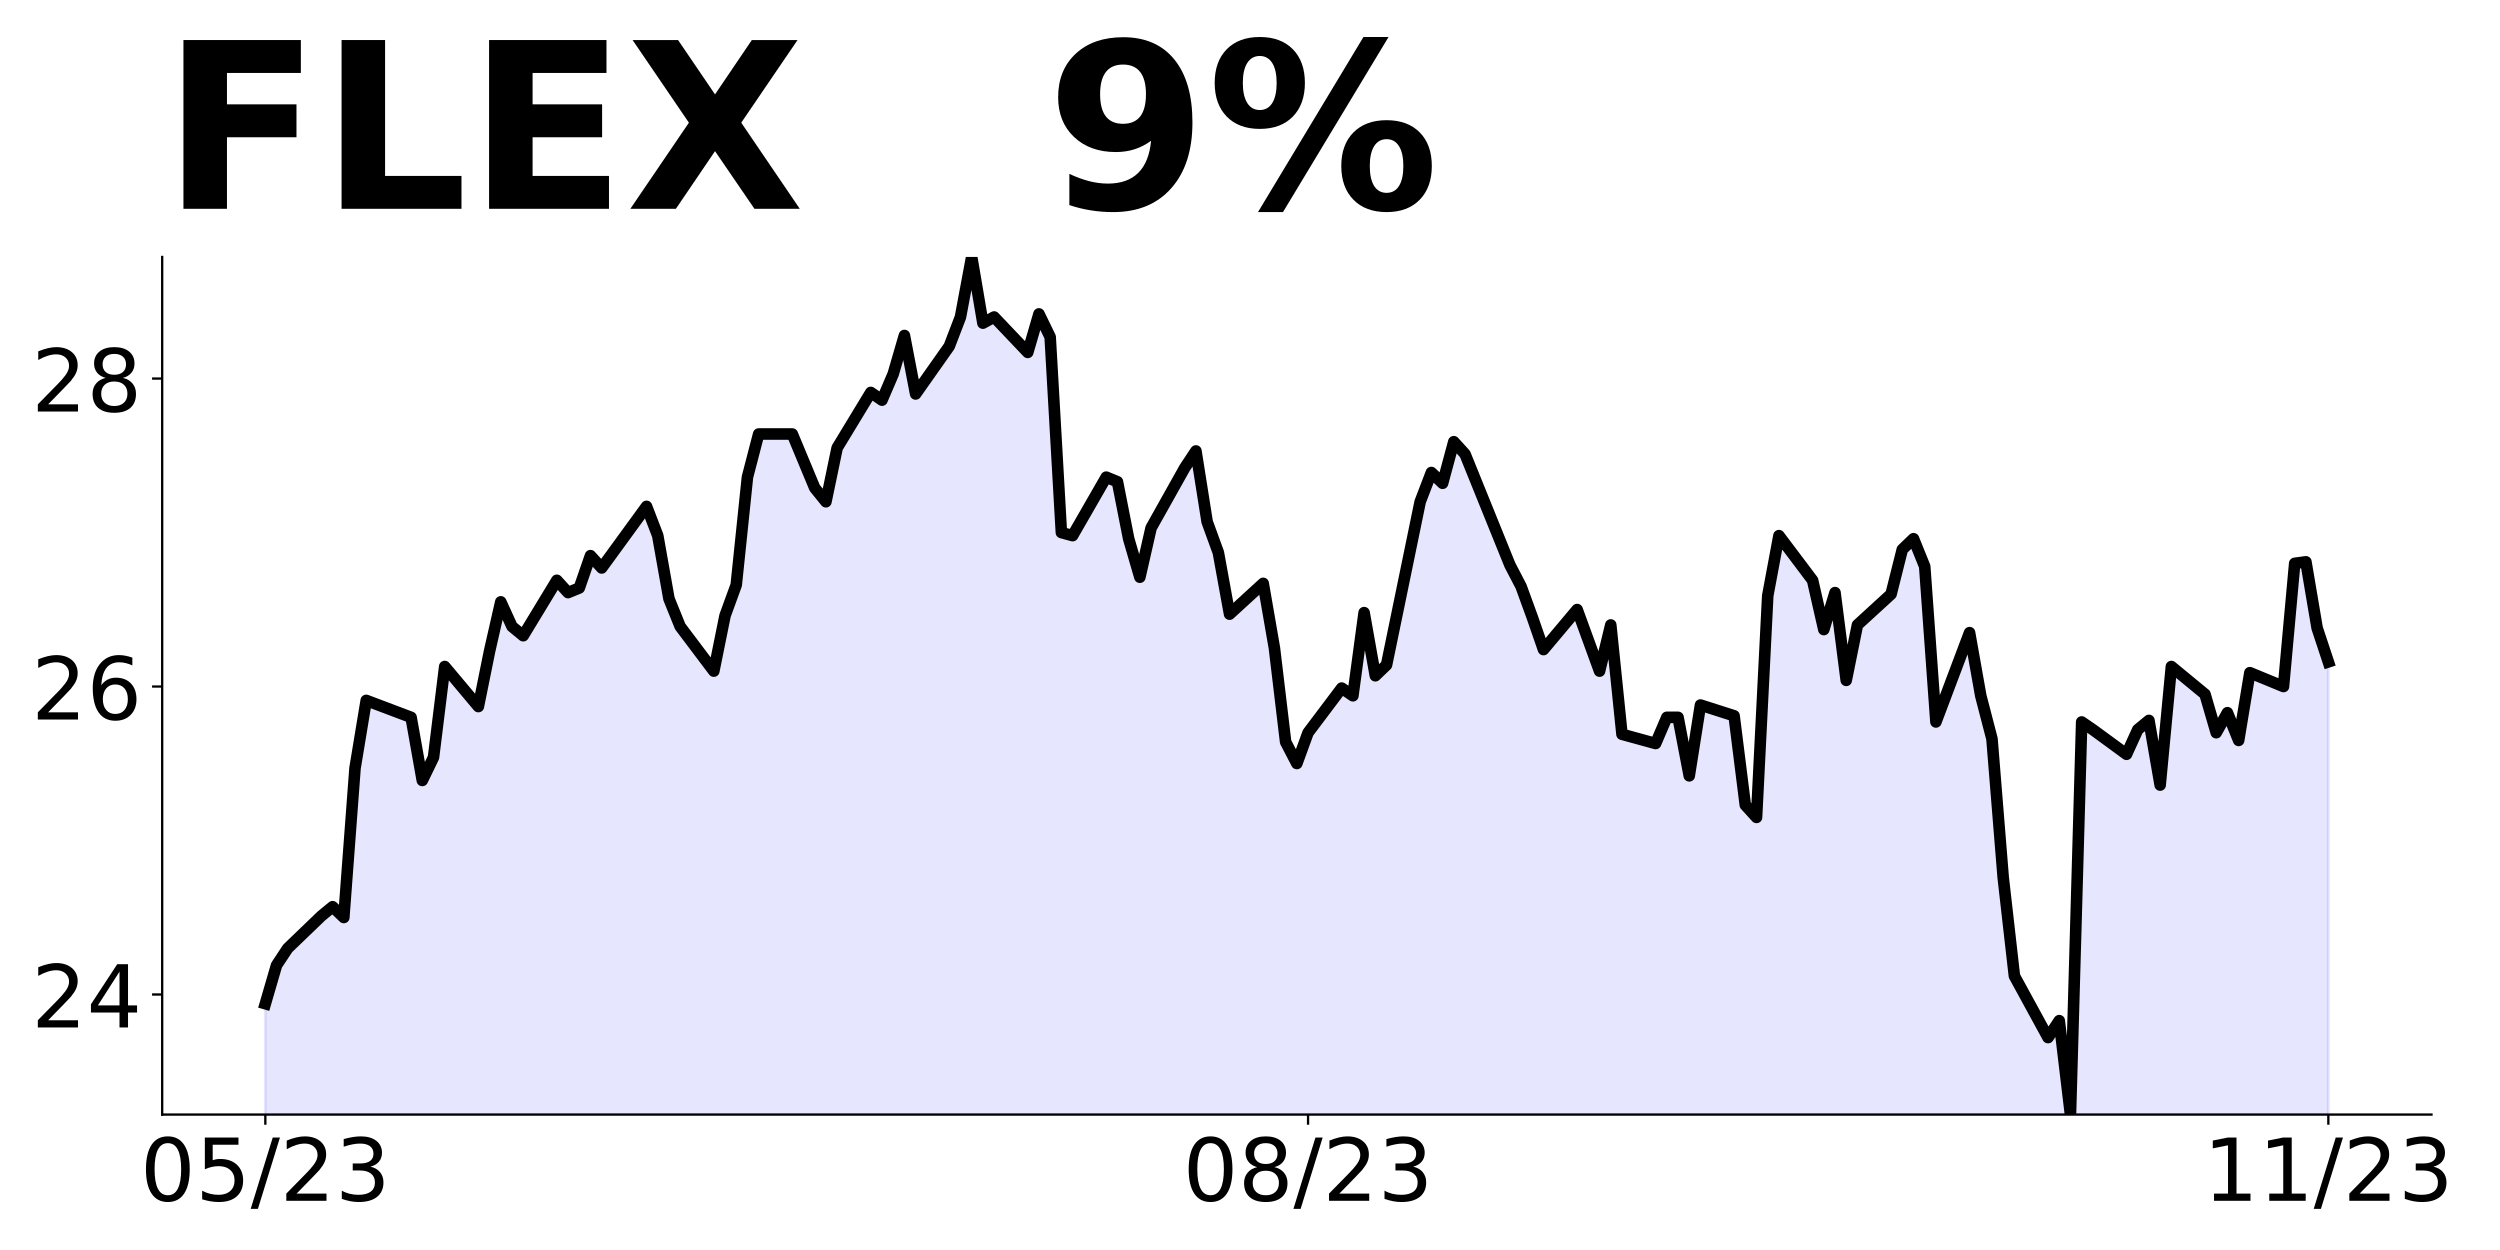 <?xml version="1.0" encoding="utf-8" standalone="no"?>
<!DOCTYPE svg PUBLIC "-//W3C//DTD SVG 1.1//EN"
  "http://www.w3.org/Graphics/SVG/1.1/DTD/svg11.dtd">
<!-- Created with matplotlib (https://matplotlib.org/) -->
<svg height="432pt" version="1.1" viewBox="0 0 864 432" width="864pt" xmlns="http://www.w3.org/2000/svg" xmlns:xlink="http://www.w3.org/1999/xlink">
 <defs>
  <style type="text/css">
*{stroke-linecap:butt;stroke-linejoin:round;}
  </style>
 </defs>
 <g id="figure_1">
  <g id="patch_1">
   <path d="M 0 432 
L 864 432 
L 864 0 
L 0 0 
z
" style="fill:none;"/>
  </g>
  <g id="axes_1">
   <g id="patch_2">
    <path d="M 56.05 385.2 
L 840.324 385.2 
L 840.324 88.8 
L 56.05 88.8 
z
" style="fill:none;"/>
   </g>
   <g id="PolyCollection_1">
    <path clip-path="url(#pf2737340ef)" d="M 91.699 1620.82 
L 91.699 346.886 
L 95.574 333.583 
L 99.449 327.729 
L 111.073 316.554 
L 114.948 313.362 
L 118.823 317.087 
L 122.698 265.469 
L 126.573 242.055 
L 142.072 247.909 
L 145.947 269.726 
L 149.822 261.744 
L 153.697 230.348 
L 165.321 244.184 
L 169.196 225.027 
L 173.071 207.999 
L 176.946 216.513 
L 180.821 219.706 
L 192.445 200.549 
L 196.32 204.806 
L 200.195 203.209 
L 204.07 192.034 
L 207.945 196.292 
L 223.444 175.006 
L 227.319 185.117 
L 231.194 206.934 
L 235.069 216.513 
L 246.694 231.945 
L 250.569 212.788 
L 254.443 202.145 
L 258.318 164.896 
L 262.193 149.996 
L 273.818 149.996 
L 281.567 168.62 
L 285.442 173.41 
L 289.317 154.785 
L 300.942 135.628 
L 304.817 138.289 
L 308.692 129.242 
L 312.566 115.939 
L 316.441 136.16 
L 328.066 119.664 
L 331.941 109.553 
L 335.816 88.8 
L 339.691 111.682 
L 343.565 109.553 
L 355.19 121.792 
L 359.065 108.489 
L 362.94 116.471 
L 366.815 184.052 
L 370.69 185.117 
L 382.314 164.896 
L 386.189 166.492 
L 390.064 186.181 
L 393.939 199.484 
L 397.814 182.456 
L 409.438 161.703 
L 413.313 155.849 
L 417.188 180.328 
L 421.063 190.97 
L 424.938 212.256 
L 436.562 201.613 
L 440.437 223.963 
L 444.312 256.423 
L 448.187 263.873 
L 452.062 253.23 
L 463.686 237.798 
L 467.561 240.459 
L 471.436 211.724 
L 475.311 233.541 
L 479.186 229.816 
L 490.811 173.41 
L 494.685 163.299 
L 498.56 167.024 
L 502.435 152.656 
L 506.31 156.913 
L 521.809 195.227 
L 525.684 202.677 
L 529.559 213.32 
L 533.434 224.495 
L 545.059 210.659 
L 548.934 221.302 
L 552.808 231.945 
L 556.683 215.981 
L 560.558 253.762 
L 572.183 256.955 
L 576.058 247.909 
L 579.933 247.909 
L 583.807 268.13 
L 587.682 243.652 
L 599.307 247.377 
L 603.182 278.241 
L 607.057 282.498 
L 610.932 205.87 
L 614.806 185.117 
L 626.431 200.549 
L 630.306 217.577 
L 634.181 204.806 
L 638.056 235.137 
L 641.93 215.981 
L 653.555 205.338 
L 657.43 189.906 
L 661.305 186.181 
L 665.18 195.759 
L 669.055 249.505 
L 680.679 218.641 
L 684.554 240.459 
L 688.429 255.359 
L 692.304 303.251 
L 696.179 337.308 
L 707.803 358.593 
L 711.678 352.74 
L 715.553 385.2 
L 719.428 249.505 
L 723.303 252.166 
L 734.927 260.68 
L 738.802 252.166 
L 742.677 248.973 
L 746.552 271.323 
L 750.427 230.348 
L 762.051 239.927 
L 765.926 253.23 
L 769.801 246.312 
L 773.676 255.891 
L 777.551 232.477 
L 789.176 237.266 
L 793.05 194.695 
L 796.925 194.163 
L 800.8 217.045 
L 804.675 228.752 
L 804.675 1620.82 
L 804.675 1620.82 
L 800.8 1620.82 
L 796.925 1620.82 
L 793.05 1620.82 
L 789.176 1620.82 
L 777.551 1620.82 
L 773.676 1620.82 
L 769.801 1620.82 
L 765.926 1620.82 
L 762.051 1620.82 
L 750.427 1620.82 
L 746.552 1620.82 
L 742.677 1620.82 
L 738.802 1620.82 
L 734.927 1620.82 
L 723.303 1620.82 
L 719.428 1620.82 
L 715.553 1620.82 
L 711.678 1620.82 
L 707.803 1620.82 
L 696.179 1620.82 
L 692.304 1620.82 
L 688.429 1620.82 
L 684.554 1620.82 
L 680.679 1620.82 
L 669.055 1620.82 
L 665.18 1620.82 
L 661.305 1620.82 
L 657.43 1620.82 
L 653.555 1620.82 
L 641.93 1620.82 
L 638.056 1620.82 
L 634.181 1620.82 
L 630.306 1620.82 
L 626.431 1620.82 
L 614.806 1620.82 
L 610.932 1620.82 
L 607.057 1620.82 
L 603.182 1620.82 
L 599.307 1620.82 
L 587.682 1620.82 
L 583.807 1620.82 
L 579.933 1620.82 
L 576.058 1620.82 
L 572.183 1620.82 
L 560.558 1620.82 
L 556.683 1620.82 
L 552.808 1620.82 
L 548.934 1620.82 
L 545.059 1620.82 
L 533.434 1620.82 
L 529.559 1620.82 
L 525.684 1620.82 
L 521.809 1620.82 
L 506.31 1620.82 
L 502.435 1620.82 
L 498.56 1620.82 
L 494.685 1620.82 
L 490.811 1620.82 
L 479.186 1620.82 
L 475.311 1620.82 
L 471.436 1620.82 
L 467.561 1620.82 
L 463.686 1620.82 
L 452.062 1620.82 
L 448.187 1620.82 
L 444.312 1620.82 
L 440.437 1620.82 
L 436.562 1620.82 
L 424.938 1620.82 
L 421.063 1620.82 
L 417.188 1620.82 
L 413.313 1620.82 
L 409.438 1620.82 
L 397.814 1620.82 
L 393.939 1620.82 
L 390.064 1620.82 
L 386.189 1620.82 
L 382.314 1620.82 
L 370.69 1620.82 
L 366.815 1620.82 
L 362.94 1620.82 
L 359.065 1620.82 
L 355.19 1620.82 
L 343.565 1620.82 
L 339.691 1620.82 
L 335.816 1620.82 
L 331.941 1620.82 
L 328.066 1620.82 
L 316.441 1620.82 
L 312.566 1620.82 
L 308.692 1620.82 
L 304.817 1620.82 
L 300.942 1620.82 
L 289.317 1620.82 
L 285.442 1620.82 
L 281.567 1620.82 
L 273.818 1620.82 
L 262.193 1620.82 
L 258.318 1620.82 
L 254.443 1620.82 
L 250.569 1620.82 
L 246.694 1620.82 
L 235.069 1620.82 
L 231.194 1620.82 
L 227.319 1620.82 
L 223.444 1620.82 
L 207.945 1620.82 
L 204.07 1620.82 
L 200.195 1620.82 
L 196.32 1620.82 
L 192.445 1620.82 
L 180.821 1620.82 
L 176.946 1620.82 
L 173.071 1620.82 
L 169.196 1620.82 
L 165.321 1620.82 
L 153.697 1620.82 
L 149.822 1620.82 
L 145.947 1620.82 
L 142.072 1620.82 
L 126.573 1620.82 
L 122.698 1620.82 
L 118.823 1620.82 
L 114.948 1620.82 
L 111.073 1620.82 
L 99.449 1620.82 
L 95.574 1620.82 
L 91.699 1620.82 
z
" style="fill:#0000ff;fill-opacity:0.1;stroke:#0000ff;stroke-opacity:0.1;"/>
   </g>
   <g id="matplotlib.axis_1">
    <g id="xtick_1">
     <g id="line2d_1">
      <defs>
       <path d="M 0 0 
L 0 3.5 
" id="m2a701d3d9a" style="stroke:#000000;stroke-width:0.8;"/>
      </defs>
      <g>
       <use style="stroke:#000000;stroke-width:0.8;" x="91.699" xlink:href="#m2a701d3d9a" y="385.2"/>
      </g>
     </g>
     <g id="text_1">
      <!-- 05/23 -->
      <defs>
       <path d="M 31.781 66.406 
Q 24.172 66.406 20.328 58.906 
Q 16.5 51.422 16.5 36.375 
Q 16.5 21.391 20.328 13.891 
Q 24.172 6.391 31.781 6.391 
Q 39.453 6.391 43.281 13.891 
Q 47.125 21.391 47.125 36.375 
Q 47.125 51.422 43.281 58.906 
Q 39.453 66.406 31.781 66.406 
z
M 31.781 74.219 
Q 44.047 74.219 50.516 64.516 
Q 56.984 54.828 56.984 36.375 
Q 56.984 17.969 50.516 8.266 
Q 44.047 -1.422 31.781 -1.422 
Q 19.531 -1.422 13.062 8.266 
Q 6.594 17.969 6.594 36.375 
Q 6.594 54.828 13.062 64.516 
Q 19.531 74.219 31.781 74.219 
z
" id="DejaVuSans-48"/>
       <path d="M 10.797 72.906 
L 49.516 72.906 
L 49.516 64.594 
L 19.828 64.594 
L 19.828 46.734 
Q 21.969 47.469 24.109 47.828 
Q 26.266 48.188 28.422 48.188 
Q 40.625 48.188 47.75 41.5 
Q 54.891 34.812 54.891 23.391 
Q 54.891 11.625 47.562 5.094 
Q 40.234 -1.422 26.906 -1.422 
Q 22.312 -1.422 17.547 -0.641 
Q 12.797 0.141 7.719 1.703 
L 7.719 11.625 
Q 12.109 9.234 16.797 8.062 
Q 21.484 6.891 26.703 6.891 
Q 35.156 6.891 40.078 11.328 
Q 45.016 15.766 45.016 23.391 
Q 45.016 31 40.078 35.438 
Q 35.156 39.891 26.703 39.891 
Q 22.75 39.891 18.812 39.016 
Q 14.891 38.141 10.797 36.281 
z
" id="DejaVuSans-53"/>
       <path d="M 25.391 72.906 
L 33.688 72.906 
L 8.297 -9.281 
L 0 -9.281 
z
" id="DejaVuSans-47"/>
       <path d="M 19.188 8.297 
L 53.609 8.297 
L 53.609 0 
L 7.328 0 
L 7.328 8.297 
Q 12.938 14.109 22.625 23.891 
Q 32.328 33.688 34.812 36.531 
Q 39.547 41.844 41.422 45.531 
Q 43.312 49.219 43.312 52.781 
Q 43.312 58.594 39.234 62.25 
Q 35.156 65.922 28.609 65.922 
Q 23.969 65.922 18.812 64.312 
Q 13.672 62.703 7.812 59.422 
L 7.812 69.391 
Q 13.766 71.781 18.938 73 
Q 24.125 74.219 28.422 74.219 
Q 39.75 74.219 46.484 68.547 
Q 53.219 62.891 53.219 53.422 
Q 53.219 48.922 51.531 44.891 
Q 49.859 40.875 45.406 35.406 
Q 44.188 33.984 37.641 27.219 
Q 31.109 20.453 19.188 8.297 
z
" id="DejaVuSans-50"/>
       <path d="M 40.578 39.312 
Q 47.656 37.797 51.625 33 
Q 55.609 28.219 55.609 21.188 
Q 55.609 10.406 48.188 4.484 
Q 40.766 -1.422 27.094 -1.422 
Q 22.516 -1.422 17.656 -0.516 
Q 12.797 0.391 7.625 2.203 
L 7.625 11.719 
Q 11.719 9.328 16.594 8.109 
Q 21.484 6.891 26.812 6.891 
Q 36.078 6.891 40.938 10.547 
Q 45.797 14.203 45.797 21.188 
Q 45.797 27.641 41.281 31.266 
Q 36.766 34.906 28.719 34.906 
L 20.219 34.906 
L 20.219 43.016 
L 29.109 43.016 
Q 36.375 43.016 40.234 45.922 
Q 44.094 48.828 44.094 54.297 
Q 44.094 59.906 40.109 62.906 
Q 36.141 65.922 28.719 65.922 
Q 24.656 65.922 20.016 65.031 
Q 15.375 64.156 9.812 62.312 
L 9.812 71.094 
Q 15.438 72.656 20.344 73.438 
Q 25.25 74.219 29.594 74.219 
Q 40.828 74.219 47.359 69.109 
Q 53.906 64.016 53.906 55.328 
Q 53.906 49.266 50.438 45.094 
Q 46.969 40.922 40.578 39.312 
z
" id="DejaVuSans-51"/>
      </defs>
      <g transform="translate(48.471 414.995)scale(0.3 -0.3)">
       <use xlink:href="#DejaVuSans-48"/>
       <use x="63.623" xlink:href="#DejaVuSans-53"/>
       <use x="127.246" xlink:href="#DejaVuSans-47"/>
       <use x="160.938" xlink:href="#DejaVuSans-50"/>
       <use x="224.561" xlink:href="#DejaVuSans-51"/>
      </g>
     </g>
    </g>
    <g id="xtick_2">
     <g id="line2d_2">
      <g>
       <use style="stroke:#000000;stroke-width:0.8;" x="452.062" xlink:href="#m2a701d3d9a" y="385.2"/>
      </g>
     </g>
     <g id="text_2">
      <!-- 08/23 -->
      <defs>
       <path d="M 31.781 34.625 
Q 24.75 34.625 20.719 30.859 
Q 16.703 27.094 16.703 20.516 
Q 16.703 13.922 20.719 10.156 
Q 24.75 6.391 31.781 6.391 
Q 38.812 6.391 42.859 10.172 
Q 46.922 13.969 46.922 20.516 
Q 46.922 27.094 42.891 30.859 
Q 38.875 34.625 31.781 34.625 
z
M 21.922 38.812 
Q 15.578 40.375 12.031 44.719 
Q 8.5 49.078 8.5 55.328 
Q 8.5 64.062 14.719 69.141 
Q 20.953 74.219 31.781 74.219 
Q 42.672 74.219 48.875 69.141 
Q 55.078 64.062 55.078 55.328 
Q 55.078 49.078 51.531 44.719 
Q 48 40.375 41.703 38.812 
Q 48.828 37.156 52.797 32.312 
Q 56.781 27.484 56.781 20.516 
Q 56.781 9.906 50.312 4.234 
Q 43.844 -1.422 31.781 -1.422 
Q 19.734 -1.422 13.25 4.234 
Q 6.781 9.906 6.781 20.516 
Q 6.781 27.484 10.781 32.312 
Q 14.797 37.156 21.922 38.812 
z
M 18.312 54.391 
Q 18.312 48.734 21.844 45.562 
Q 25.391 42.391 31.781 42.391 
Q 38.141 42.391 41.719 45.562 
Q 45.312 48.734 45.312 54.391 
Q 45.312 60.062 41.719 63.234 
Q 38.141 66.406 31.781 66.406 
Q 25.391 66.406 21.844 63.234 
Q 18.312 60.062 18.312 54.391 
z
" id="DejaVuSans-56"/>
      </defs>
      <g transform="translate(408.834 414.995)scale(0.3 -0.3)">
       <use xlink:href="#DejaVuSans-48"/>
       <use x="63.623" xlink:href="#DejaVuSans-56"/>
       <use x="127.246" xlink:href="#DejaVuSans-47"/>
       <use x="160.938" xlink:href="#DejaVuSans-50"/>
       <use x="224.561" xlink:href="#DejaVuSans-51"/>
      </g>
     </g>
    </g>
    <g id="xtick_3">
     <g id="line2d_3">
      <g>
       <use style="stroke:#000000;stroke-width:0.8;" x="804.675" xlink:href="#m2a701d3d9a" y="385.2"/>
      </g>
     </g>
     <g id="text_3">
      <!-- 11/23 -->
      <defs>
       <path d="M 12.406 8.297 
L 28.516 8.297 
L 28.516 63.922 
L 10.984 60.406 
L 10.984 69.391 
L 28.422 72.906 
L 38.281 72.906 
L 38.281 8.297 
L 54.391 8.297 
L 54.391 0 
L 12.406 0 
z
" id="DejaVuSans-49"/>
      </defs>
      <g transform="translate(761.447 414.995)scale(0.3 -0.3)">
       <use xlink:href="#DejaVuSans-49"/>
       <use x="63.623" xlink:href="#DejaVuSans-49"/>
       <use x="127.246" xlink:href="#DejaVuSans-47"/>
       <use x="160.938" xlink:href="#DejaVuSans-50"/>
       <use x="224.561" xlink:href="#DejaVuSans-51"/>
      </g>
     </g>
    </g>
   </g>
   <g id="matplotlib.axis_2">
    <g id="ytick_1">
     <g id="line2d_4">
      <defs>
       <path d="M 0 0 
L -3.5 0 
" id="md070e7b9ed" style="stroke:#000000;stroke-width:0.8;"/>
      </defs>
      <g>
       <use style="stroke:#000000;stroke-width:0.8;" x="56.05" xlink:href="#md070e7b9ed" y="343.693"/>
      </g>
     </g>
     <g id="text_4">
      <!-- 24 -->
      <defs>
       <path d="M 37.797 64.312 
L 12.891 25.391 
L 37.797 25.391 
z
M 35.203 72.906 
L 47.609 72.906 
L 47.609 25.391 
L 58.016 25.391 
L 58.016 17.188 
L 47.609 17.188 
L 47.609 0 
L 37.797 0 
L 37.797 17.188 
L 4.891 17.188 
L 4.891 26.703 
z
" id="DejaVuSans-52"/>
      </defs>
      <g transform="translate(10.875 355.091)scale(0.3 -0.3)">
       <use xlink:href="#DejaVuSans-50"/>
       <use x="63.623" xlink:href="#DejaVuSans-52"/>
      </g>
     </g>
    </g>
    <g id="ytick_2">
     <g id="line2d_5">
      <g>
       <use style="stroke:#000000;stroke-width:0.8;" x="56.05" xlink:href="#md070e7b9ed" y="237.266"/>
      </g>
     </g>
     <g id="text_5">
      <!-- 26 -->
      <defs>
       <path d="M 33.016 40.375 
Q 26.375 40.375 22.484 35.828 
Q 18.609 31.297 18.609 23.391 
Q 18.609 15.531 22.484 10.953 
Q 26.375 6.391 33.016 6.391 
Q 39.656 6.391 43.531 10.953 
Q 47.406 15.531 47.406 23.391 
Q 47.406 31.297 43.531 35.828 
Q 39.656 40.375 33.016 40.375 
z
M 52.594 71.297 
L 52.594 62.312 
Q 48.875 64.062 45.094 64.984 
Q 41.312 65.922 37.594 65.922 
Q 27.828 65.922 22.672 59.328 
Q 17.531 52.734 16.797 39.406 
Q 19.672 43.656 24.016 45.922 
Q 28.375 48.188 33.594 48.188 
Q 44.578 48.188 50.953 41.516 
Q 57.328 34.859 57.328 23.391 
Q 57.328 12.156 50.688 5.359 
Q 44.047 -1.422 33.016 -1.422 
Q 20.359 -1.422 13.672 8.266 
Q 6.984 17.969 6.984 36.375 
Q 6.984 53.656 15.188 63.938 
Q 23.391 74.219 37.203 74.219 
Q 40.922 74.219 44.703 73.484 
Q 48.484 72.75 52.594 71.297 
z
" id="DejaVuSans-54"/>
      </defs>
      <g transform="translate(10.875 248.664)scale(0.3 -0.3)">
       <use xlink:href="#DejaVuSans-50"/>
       <use x="63.623" xlink:href="#DejaVuSans-54"/>
      </g>
     </g>
    </g>
    <g id="ytick_3">
     <g id="line2d_6">
      <g>
       <use style="stroke:#000000;stroke-width:0.8;" x="56.05" xlink:href="#md070e7b9ed" y="130.839"/>
      </g>
     </g>
     <g id="text_6">
      <!-- 28 -->
      <g transform="translate(10.875 142.236)scale(0.3 -0.3)">
       <use xlink:href="#DejaVuSans-50"/>
       <use x="63.623" xlink:href="#DejaVuSans-56"/>
      </g>
     </g>
    </g>
   </g>
   <g id="line2d_7">
    <path clip-path="url(#pf2737340ef)" d="M 91.699 346.886 
L 95.574 333.583 
L 99.449 327.729 
L 111.073 316.554 
L 114.948 313.362 
L 118.823 317.087 
L 122.698 265.469 
L 126.573 242.055 
L 142.072 247.909 
L 145.947 269.726 
L 149.822 261.744 
L 153.697 230.348 
L 165.321 244.184 
L 169.196 225.027 
L 173.071 207.999 
L 176.946 216.513 
L 180.821 219.706 
L 192.445 200.549 
L 196.32 204.806 
L 200.195 203.209 
L 204.07 192.034 
L 207.945 196.292 
L 223.444 175.006 
L 227.319 185.117 
L 231.194 206.934 
L 235.069 216.513 
L 246.694 231.945 
L 250.569 212.788 
L 254.443 202.145 
L 258.318 164.896 
L 262.193 149.996 
L 273.818 149.996 
L 281.567 168.62 
L 285.442 173.41 
L 289.317 154.785 
L 300.942 135.628 
L 304.817 138.289 
L 308.692 129.242 
L 312.566 115.939 
L 316.441 136.16 
L 328.066 119.664 
L 331.941 109.553 
L 335.816 88.8 
L 339.691 111.682 
L 343.565 109.553 
L 355.19 121.792 
L 359.065 108.489 
L 362.94 116.471 
L 366.815 184.052 
L 370.69 185.117 
L 382.314 164.896 
L 386.189 166.492 
L 390.064 186.181 
L 393.939 199.484 
L 397.814 182.456 
L 409.438 161.703 
L 413.313 155.849 
L 417.188 180.328 
L 421.063 190.97 
L 424.938 212.256 
L 436.562 201.613 
L 440.437 223.963 
L 444.312 256.423 
L 448.187 263.873 
L 452.062 253.23 
L 463.686 237.798 
L 467.561 240.459 
L 471.436 211.724 
L 475.311 233.541 
L 479.186 229.816 
L 490.811 173.41 
L 494.685 163.299 
L 498.56 167.024 
L 502.435 152.656 
L 506.31 156.913 
L 521.809 195.227 
L 525.684 202.677 
L 529.559 213.32 
L 533.434 224.495 
L 545.059 210.659 
L 552.808 231.945 
L 556.683 215.981 
L 560.558 253.762 
L 572.183 256.955 
L 576.058 247.909 
L 579.933 247.909 
L 583.807 268.13 
L 587.682 243.652 
L 599.307 247.377 
L 603.182 278.241 
L 607.057 282.498 
L 610.932 205.87 
L 614.806 185.117 
L 626.431 200.549 
L 630.306 217.577 
L 634.181 204.806 
L 638.056 235.137 
L 641.93 215.981 
L 653.555 205.338 
L 657.43 189.906 
L 661.305 186.181 
L 665.18 195.759 
L 669.055 249.505 
L 680.679 218.641 
L 684.554 240.459 
L 688.429 255.359 
L 692.304 303.251 
L 696.179 337.308 
L 707.803 358.593 
L 711.678 352.74 
L 715.553 385.2 
L 719.428 249.505 
L 723.303 252.166 
L 734.927 260.68 
L 738.802 252.166 
L 742.677 248.973 
L 746.552 271.323 
L 750.427 230.348 
L 762.051 239.927 
L 765.926 253.23 
L 769.801 246.312 
L 773.676 255.891 
L 777.551 232.477 
L 789.176 237.266 
L 793.05 194.695 
L 796.925 194.163 
L 800.8 217.045 
L 804.675 228.752 
L 804.675 228.752 
" style="fill:none;stroke:#000000;stroke-linecap:square;stroke-width:4;"/>
   </g>
   <g id="patch_3">
    <path d="M 56.05 385.2 
L 56.05 88.8 
" style="fill:none;stroke:#000000;stroke-linecap:square;stroke-linejoin:miter;stroke-width:0.8;"/>
   </g>
   <g id="patch_4">
    <path d="M 56.05 385.2 
L 840.324 385.2 
" style="fill:none;stroke:#000000;stroke-linecap:square;stroke-linejoin:miter;stroke-width:0.8;"/>
   </g>
   <g id="text_7">
    <!-- FLEX   9% -->
    <defs>
     <path d="M 9.188 72.906 
L 59.906 72.906 
L 59.906 58.688 
L 27.984 58.688 
L 27.984 45.125 
L 58.016 45.125 
L 58.016 30.906 
L 27.984 30.906 
L 27.984 0 
L 9.188 0 
z
" id="DejaVuSans-Bold-70"/>
     <path d="M 9.188 72.906 
L 27.984 72.906 
L 27.984 14.203 
L 60.984 14.203 
L 60.984 0 
L 9.188 0 
z
" id="DejaVuSans-Bold-76"/>
     <path d="M 9.188 72.906 
L 59.906 72.906 
L 59.906 58.688 
L 27.984 58.688 
L 27.984 45.125 
L 58.016 45.125 
L 58.016 30.906 
L 27.984 30.906 
L 27.984 14.203 
L 60.984 14.203 
L 60.984 0 
L 9.188 0 
z
" id="DejaVuSans-Bold-69"/>
     <path d="M 49.812 37.203 
L 75.094 0 
L 55.516 0 
L 38.484 24.906 
L 21.578 0 
L 1.906 0 
L 27.203 37.203 
L 2.875 72.906 
L 22.516 72.906 
L 38.484 49.422 
L 54.391 72.906 
L 74.125 72.906 
z
" id="DejaVuSans-Bold-88"/>
     <path id="DejaVuSans-Bold-32"/>
     <path d="M 10.016 1.609 
L 10.016 15.094 
Q 14.5 12.984 18.594 11.938 
Q 22.703 10.891 26.703 10.891 
Q 35.109 10.891 39.797 15.547 
Q 44.484 20.219 45.312 29.391 
Q 42 26.953 38.234 25.734 
Q 34.469 24.516 30.078 24.516 
Q 18.891 24.516 12.031 31.031 
Q 5.172 37.547 5.172 48.188 
Q 5.172 59.969 12.812 67.047 
Q 20.453 74.125 33.297 74.125 
Q 47.562 74.125 55.375 64.5 
Q 63.188 54.891 63.188 37.312 
Q 63.188 19.234 54.047 8.906 
Q 44.922 -1.422 29 -1.422 
Q 23.875 -1.422 19.188 -0.656 
Q 14.5 0.094 10.016 1.609 
z
M 33.203 36.719 
Q 38.141 36.719 40.625 39.906 
Q 43.109 43.109 43.109 49.516 
Q 43.109 55.859 40.625 59.078 
Q 38.141 62.312 33.203 62.312 
Q 28.266 62.312 25.781 59.078 
Q 23.297 55.859 23.297 49.516 
Q 23.297 43.109 25.781 39.906 
Q 28.266 36.719 33.203 36.719 
z
" id="DejaVuSans-Bold-57"/>
     <path d="M 77.484 30.078 
Q 74.031 30.078 72.125 27.078 
Q 70.219 24.078 70.219 18.5 
Q 70.219 12.891 72.094 9.891 
Q 73.969 6.891 77.484 6.891 
Q 81 6.891 82.859 9.891 
Q 84.719 12.891 84.719 18.5 
Q 84.719 24.078 82.828 27.078 
Q 80.953 30.078 77.484 30.078 
z
M 77.484 38.281 
Q 86.578 38.281 91.797 33 
Q 97.016 27.734 97.016 18.5 
Q 97.016 9.281 91.797 3.922 
Q 86.578 -1.422 77.484 -1.422 
Q 68.406 -1.422 63.156 3.922 
Q 57.906 9.281 57.906 18.5 
Q 57.906 27.688 63.156 32.984 
Q 68.406 38.281 77.484 38.281 
z
M 32.719 -1.422 
L 21.922 -1.422 
L 67.484 74.219 
L 78.328 74.219 
z
M 22.703 74.219 
Q 31.781 74.219 36.984 68.922 
Q 42.188 63.625 42.188 54.391 
Q 42.188 45.172 36.984 39.844 
Q 31.781 34.516 22.703 34.516 
Q 13.625 34.516 8.422 39.844 
Q 3.219 45.172 3.219 54.391 
Q 3.219 63.625 8.422 68.922 
Q 13.625 74.219 22.703 74.219 
z
M 22.703 66.016 
Q 19.188 66.016 17.281 62.984 
Q 15.375 59.969 15.375 54.391 
Q 15.375 48.781 17.281 45.719 
Q 19.188 42.672 22.703 42.672 
Q 26.219 42.672 28.094 45.719 
Q 29.984 48.781 29.984 54.391 
Q 29.984 59.969 28.078 62.984 
Q 26.172 66.016 22.703 66.016 
z
" id="DejaVuSans-Bold-37"/>
    </defs>
    <g transform="translate(56.05 72.162)scale(0.8 -0.8)">
     <use xlink:href="#DejaVuSans-Bold-70"/>
     <use x="68.311" xlink:href="#DejaVuSans-Bold-76"/>
     <use x="132.031" xlink:href="#DejaVuSans-Bold-69"/>
     <use x="200.342" xlink:href="#DejaVuSans-Bold-88"/>
     <use x="277.441" xlink:href="#DejaVuSans-Bold-32"/>
     <use x="312.256" xlink:href="#DejaVuSans-Bold-32"/>
     <use x="347.07" xlink:href="#DejaVuSans-Bold-32"/>
     <use x="381.885" xlink:href="#DejaVuSans-Bold-57"/>
     <use x="451.465" xlink:href="#DejaVuSans-Bold-37"/>
    </g>
   </g>
  </g>
 </g>
 <defs>
  <clipPath id="pf2737340ef">
   <rect height="296.4" width="784.274" x="56.05" y="88.8"/>
  </clipPath>
 </defs>
</svg>
